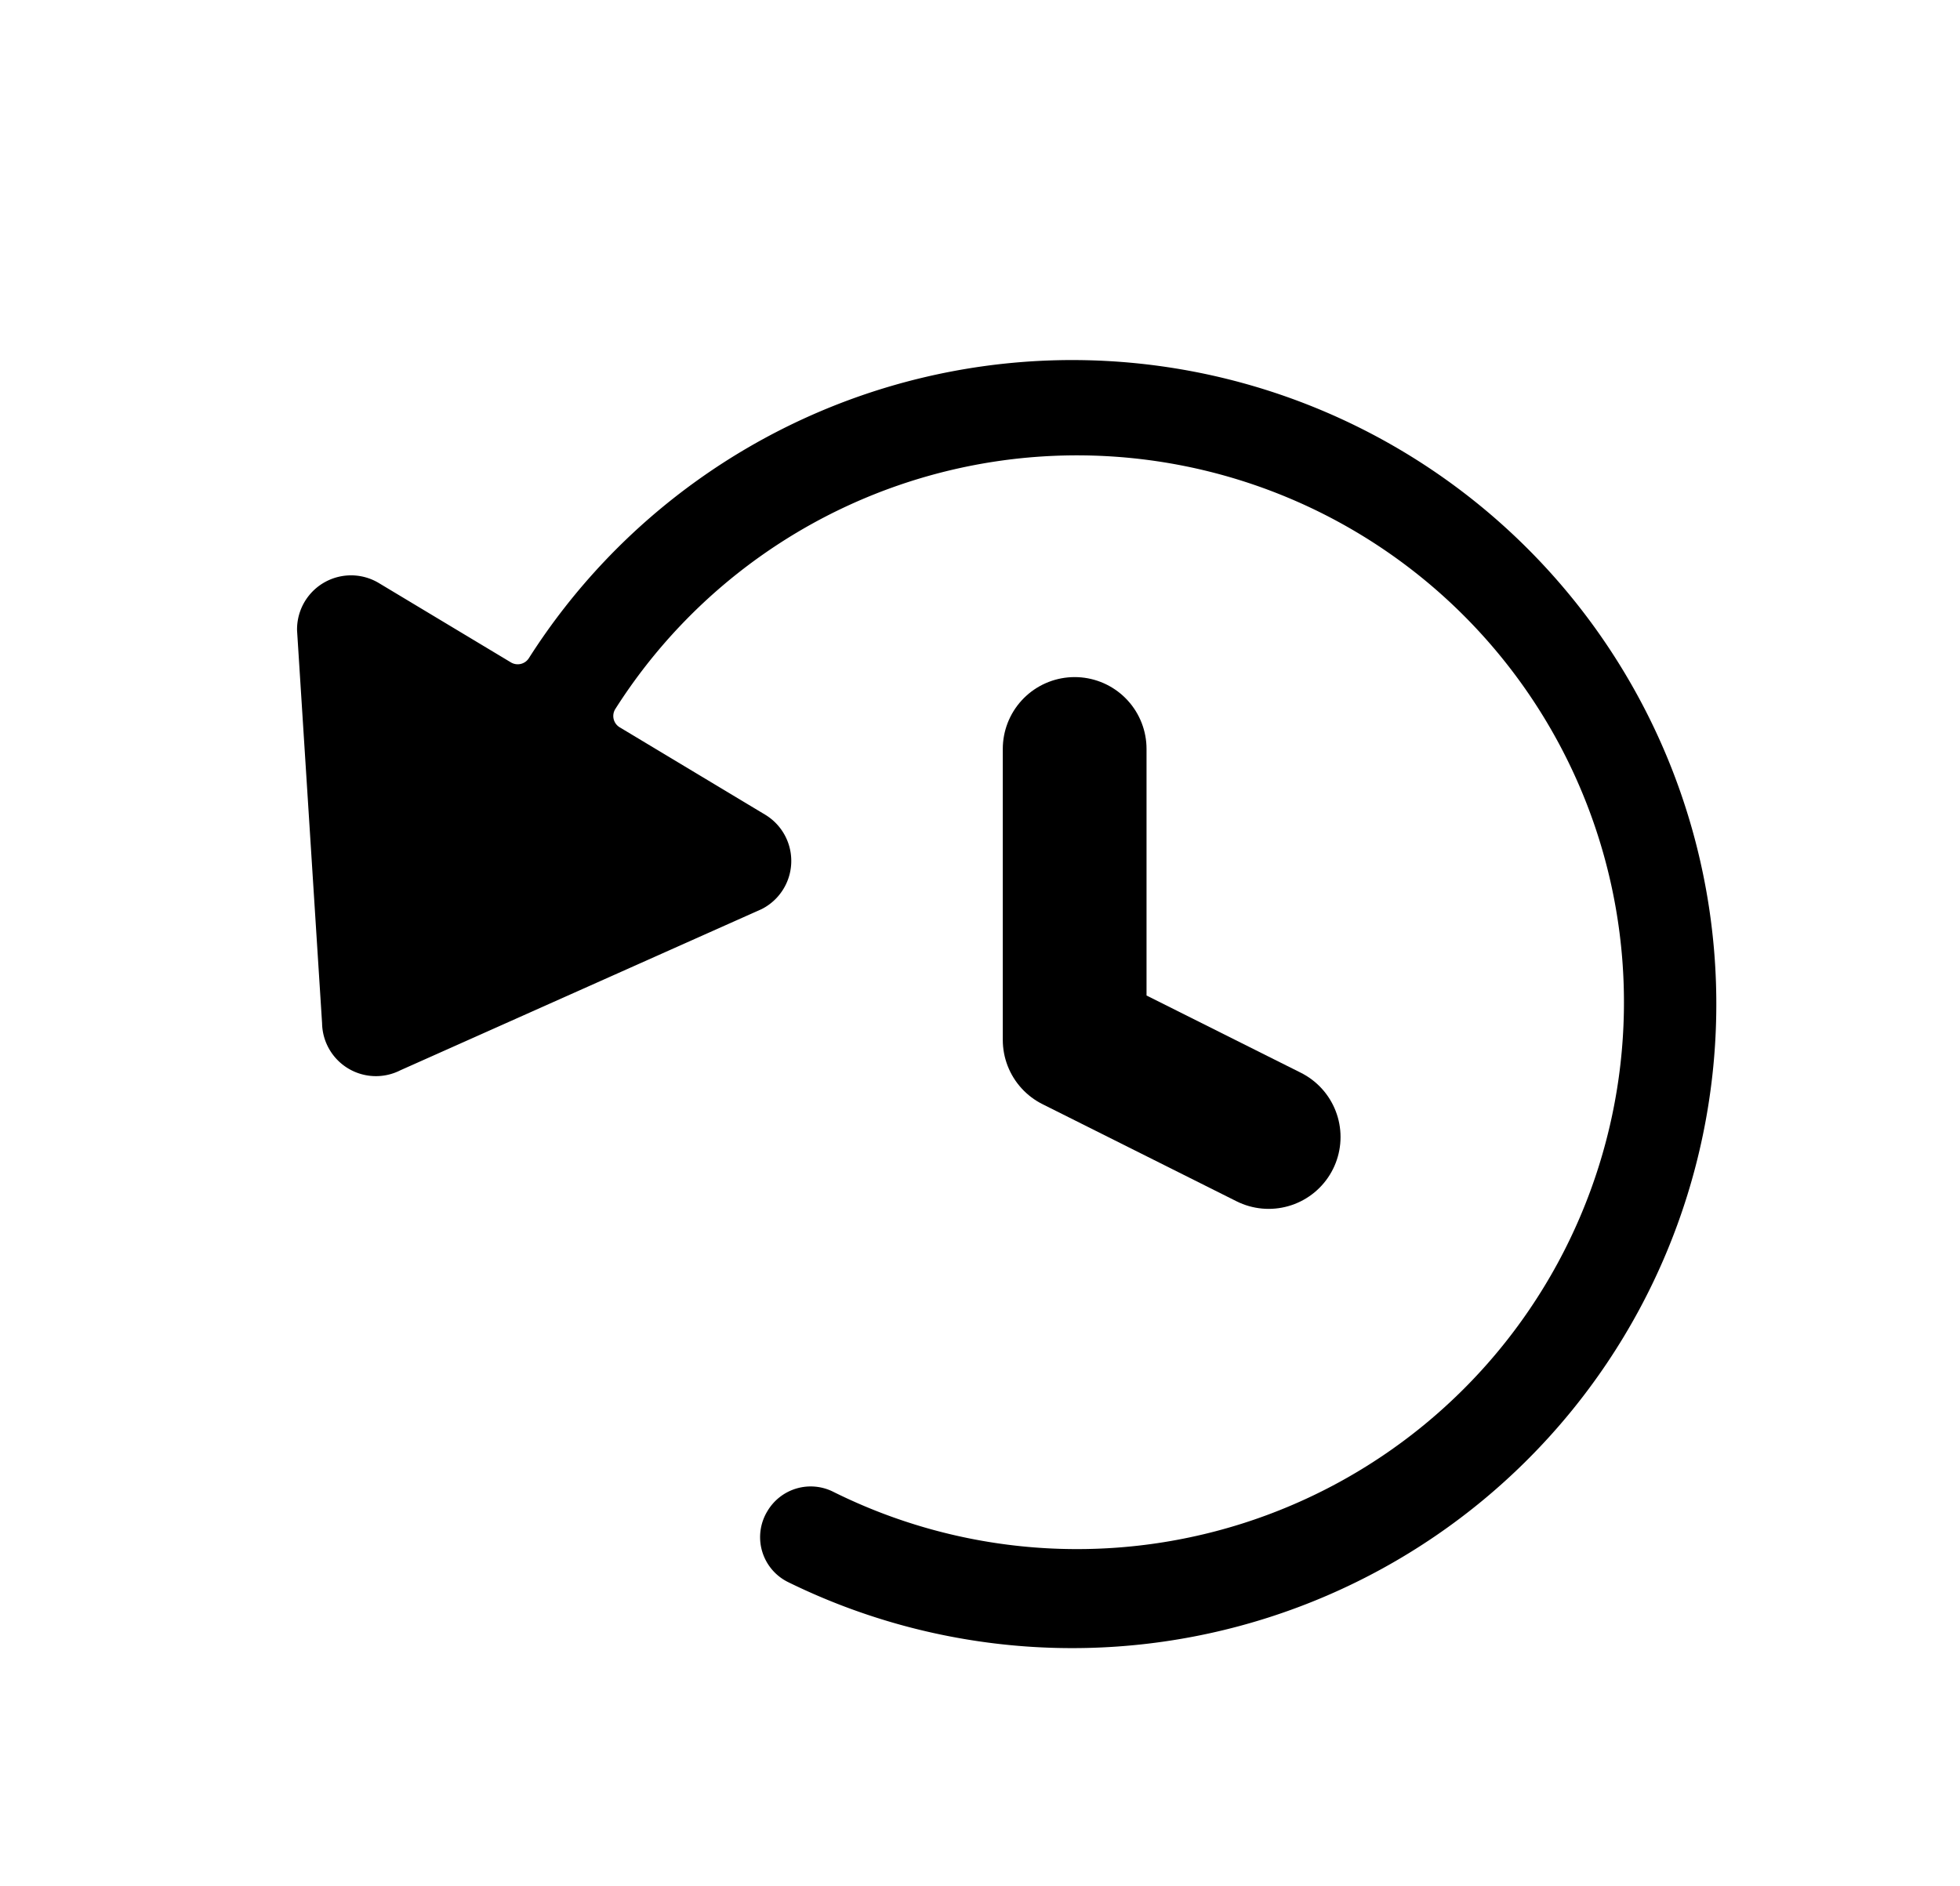 <svg xmlns="http://www.w3.org/2000/svg" width="40.905" height="39.364" viewBox="0 0 40.905 39.364">
  <g id="Group_1236" data-name="Group 1236" transform="translate(-12190.026 -2664.63)">
    <g id="Icon_feather-clock" data-name="Icon feather-clock" transform="translate(12194.454 2671.263)">
      <path id="Path_2577" data-name="Path 2577" d="M18,9v6.073L22.049,17.1" fill="none" stroke="#000" stroke-linecap="round" stroke-linejoin="round" stroke-width="3"/>
    </g>
    <path id="Icon_ionic-ios-refresh" data-name="Icon ionic-ios-refresh" d="M5.552,20.306a1.049,1.049,0,0,1,1.048.956,11.415,11.415,0,1,0,11.672-12.3.275.275,0,0,0-.288.281v3.537a1.127,1.127,0,0,1-1.73.949L9.489,9a1.124,1.124,0,0,1,0-1.905l6.757-4.669a1.127,1.127,0,0,1,1.73.949V6.588a.276.276,0,0,0,.274.281A13.443,13.443,0,1,1,4.5,21.438a1.045,1.045,0,0,1,1.048-1.132Z" transform="translate(12185.779 2690.469) rotate(-59)"/>
  </g>
</svg>
